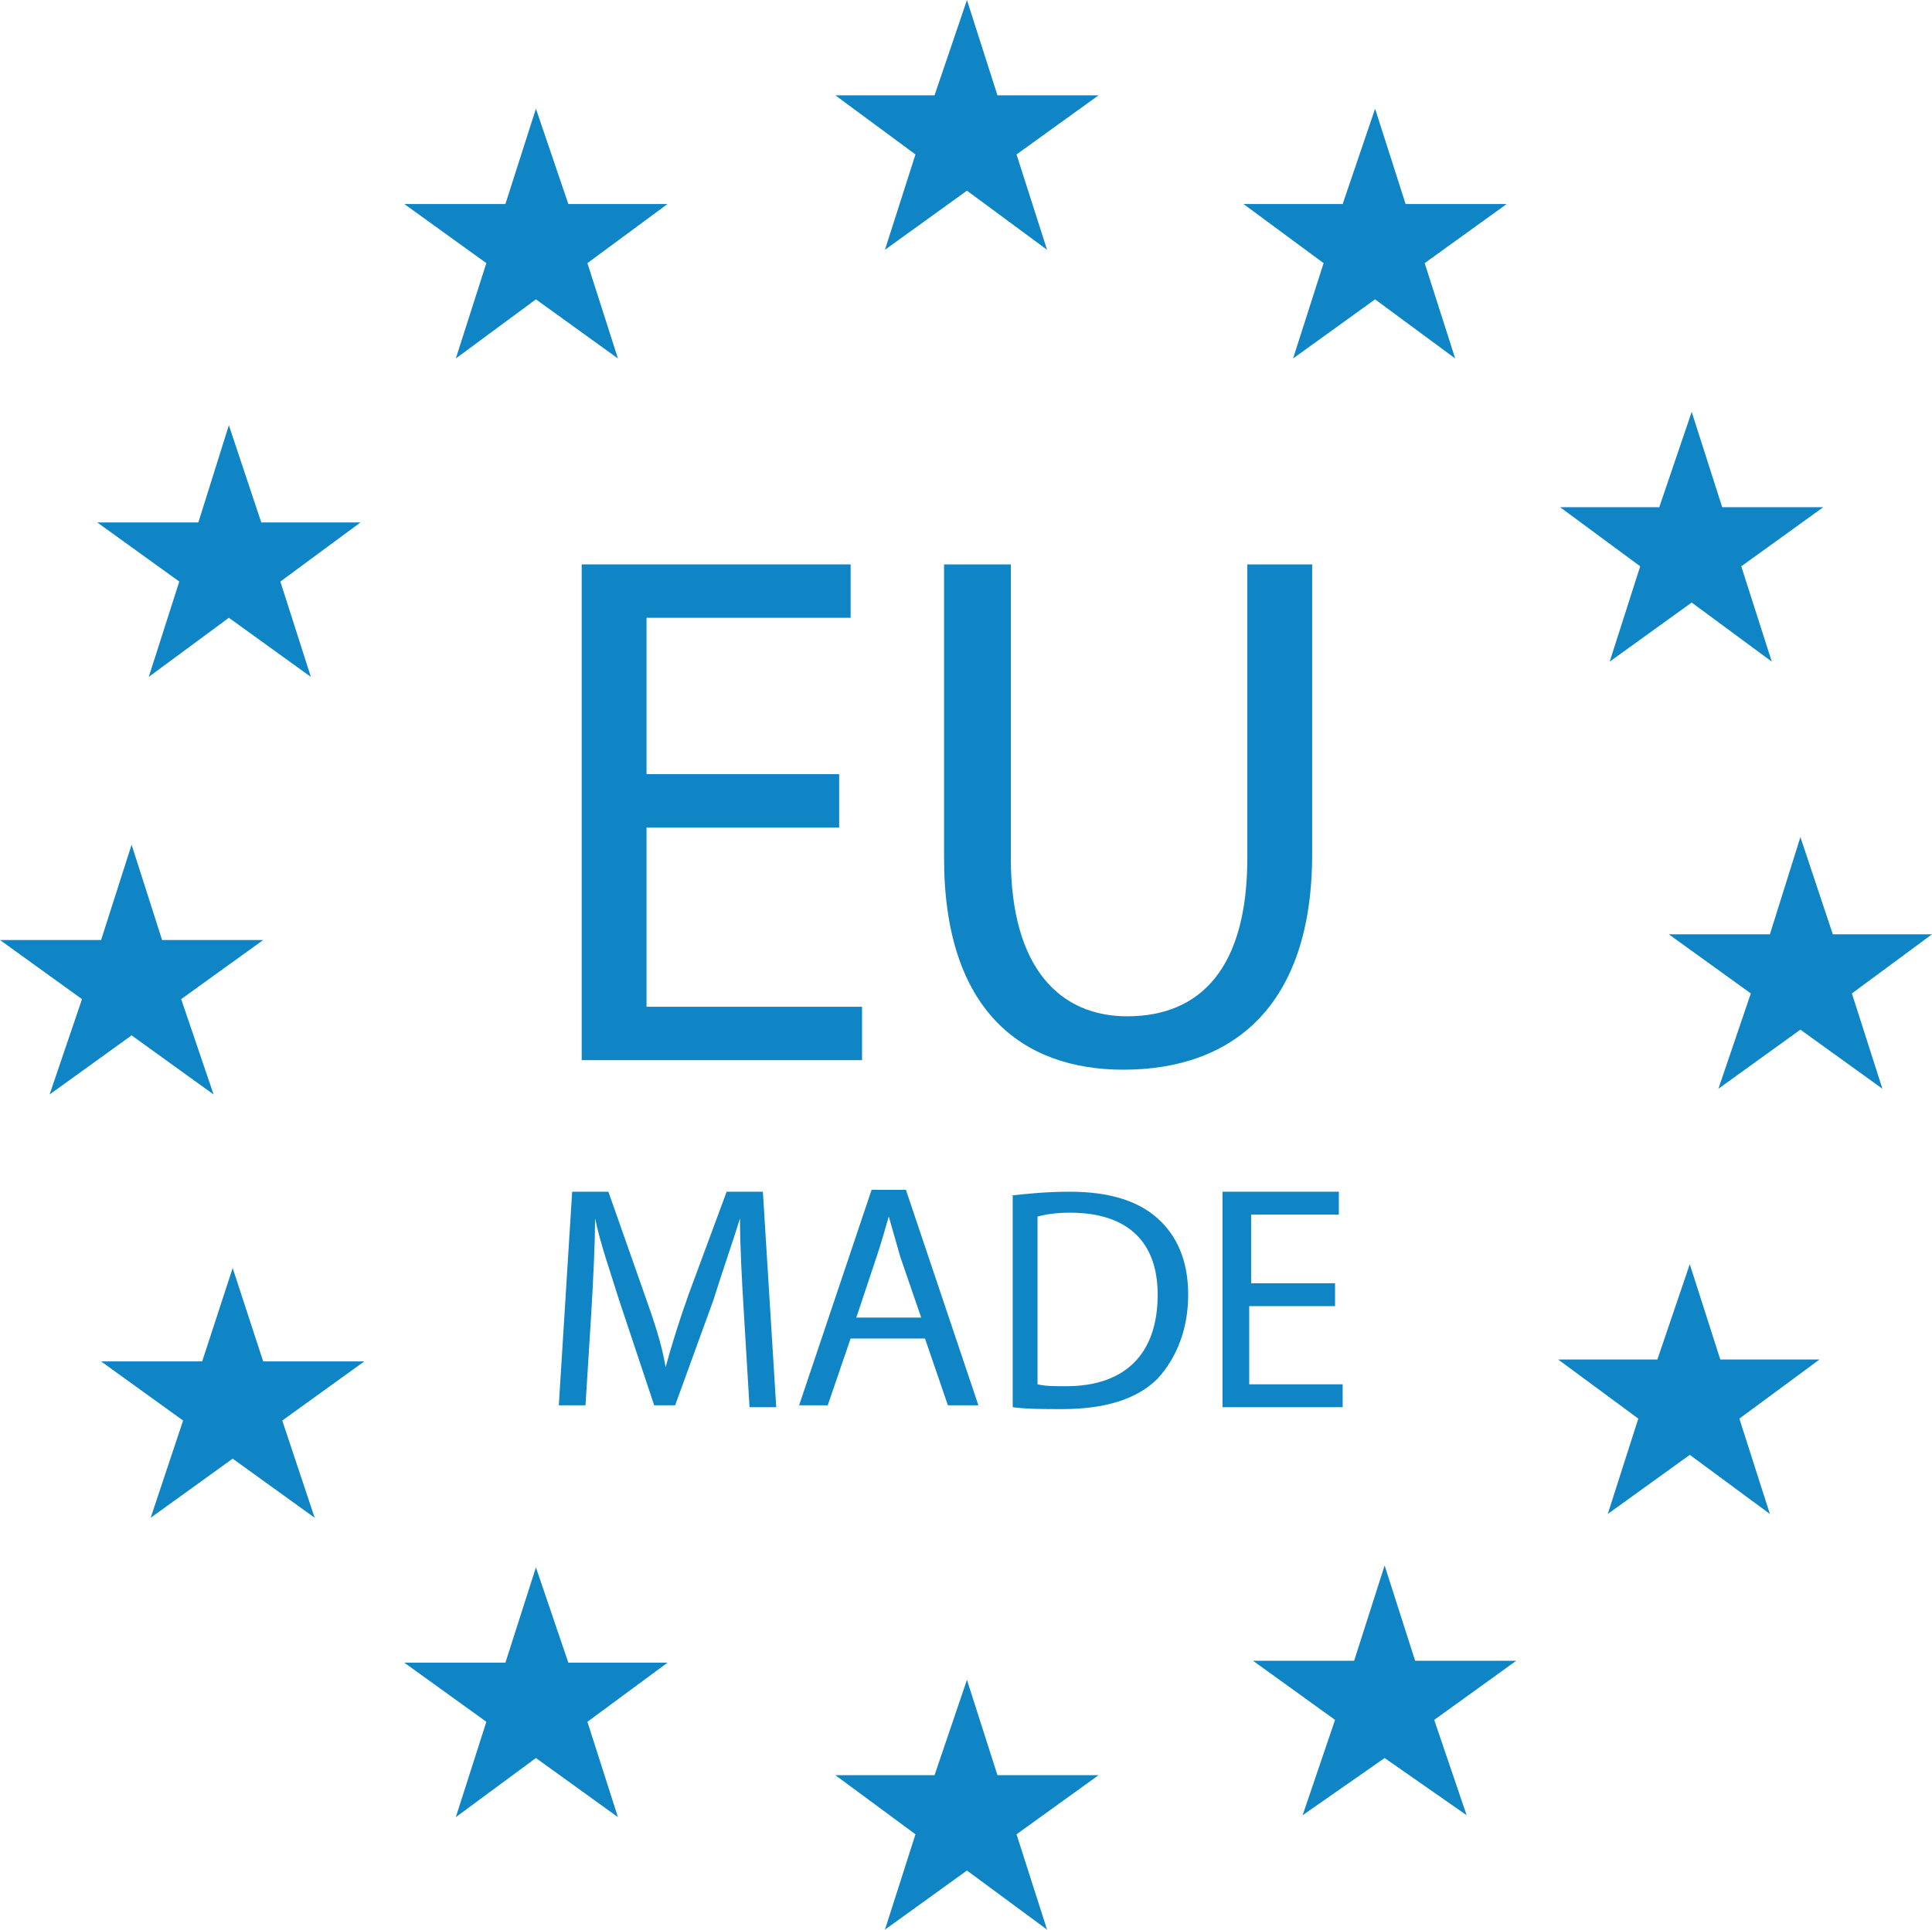<?xml version="1.0" encoding="utf-8"?>
<!-- Generator: Adobe Illustrator 18.1.1, SVG Export Plug-In . SVG Version: 6.00 Build 0)  -->
<svg version="1.1" id="Ebene_1" xmlns="http://www.w3.org/2000/svg" xmlns:xlink="http://www.w3.org/1999/xlink" x="0px" y="0px"
	 viewBox="0 0 101.3 101.2" enable-background="new 0 0 101.3 101.2" xml:space="preserve">
<g>
	<g>
		<g>
			<path fill="#1085C6" d="M44.1,43.4H33.9v9.4h11.3v2.8H30.5V29.6h14.1v2.8H33.9v8.2h10.1V43.4z"/>
			<path fill="#1085C6" d="M53,29.6V45c0,5.8,2.6,8.3,6.1,8.3c3.9,0,6.3-2.6,6.3-8.3V29.6h3.4v15.2c0,8-4.2,11.3-9.9,11.3
				c-5.3,0-9.4-3.1-9.4-11.1V29.6H53z"/>
			<path fill="#1085C6" d="M39,68.8c-0.1-1.6-0.2-3.5-0.2-4.9h0c-0.4,1.3-0.9,2.7-1.4,4.3l-2,5.5h-1.1l-1.8-5.4
				c-0.5-1.6-1-3-1.3-4.4h0c0,1.4-0.1,3.3-0.2,5l-0.3,4.8h-1.4L30,62.5h1.9l1.9,5.4c0.5,1.4,0.9,2.6,1.1,3.8h0
				c0.3-1.1,0.7-2.4,1.2-3.8l2-5.4H40l0.7,11.3h-1.4L39,68.8z"/>
			<path fill="#1085C6" d="M44.6,70.2l-1.2,3.5h-1.5l3.8-11.3h1.8l3.8,11.3h-1.6l-1.2-3.5H44.6z M48.3,69.1l-1.1-3.2
				c-0.2-0.7-0.4-1.4-0.6-2.1h0c-0.2,0.7-0.4,1.4-0.6,2l-1.1,3.3H48.3z"/>
			<path fill="#1085C6" d="M53,62.7c0.9-0.1,1.9-0.2,3.1-0.2c2.1,0,3.6,0.5,4.6,1.4c1,0.9,1.6,2.2,1.6,4c0,1.8-0.6,3.3-1.6,4.4
				c-1.1,1.1-2.8,1.6-5,1.6c-1,0-1.9,0-2.6-0.1V62.7z M54.4,72.6c0.4,0.1,0.9,0.1,1.5,0.1c3.1,0,4.8-1.7,4.8-4.8
				c0-2.7-1.5-4.3-4.6-4.3c-0.8,0-1.3,0.1-1.7,0.2V72.6z"/>
			<path fill="#1085C6" d="M69.9,68.5h-4.4v4.1h4.9v1.2h-6.3V62.5h6.1v1.2h-4.6v3.6h4.4V68.5z"/>
		</g>
	</g>
	<g>
		<polygon fill="#1085C6" points="87,26.6 88.7,21.6 90.3,26.6 95.6,26.6 91.3,29.7 92.9,34.7 88.7,31.6 84.4,34.7 86,29.7 
			81.8,26.6 		"/>
		<polygon fill="#1085C6" points="10.4,27.4 12,22.3 13.7,27.4 18.9,27.4 14.7,30.5 16.3,35.5 12,32.4 7.8,35.5 9.4,30.5 5.1,27.4 
					"/>
		<polygon fill="#1085C6" points="0,49.3 5.3,49.3 6.9,44.3 8.5,49.3 13.8,49.3 9.5,52.4 11.2,57.4 6.9,54.3 2.6,57.4 4.3,52.4 		
			"/>
		<polygon fill="#1085C6" points="16.5,79.6 12.2,76.5 7.9,79.6 9.6,74.5 5.3,71.4 10.6,71.4 12.2,66.5 13.8,71.4 19.1,71.4 
			14.8,74.5 		"/>
		<polygon fill="#1085C6" points="32.4,95.3 28.1,92.2 23.9,95.3 25.5,90.3 21.2,87.2 26.5,87.2 28.1,82.2 29.8,87.2 35,87.2 
			30.8,90.3 		"/>
		<polygon fill="#1085C6" points="30.8,13.8 32.4,18.8 28.1,15.7 23.9,18.8 25.5,13.8 21.2,10.7 26.5,10.7 28.1,5.7 29.8,10.7 
			35,10.7 		"/>
		<polygon fill="#1085C6" points="54.9,101.2 50.7,98.1 46.4,101.2 48,96.2 43.8,93.1 49,93.1 50.7,88.1 52.3,93.1 57.6,93.1 
			53.3,96.2 		"/>
		<polygon fill="#1085C6" points="53.3,8.1 54.9,13.1 50.7,10 46.4,13.1 48,8.1 43.8,5 49,5 50.7,0 52.3,5 57.6,5 		"/>
		<polygon fill="#1085C6" points="70.4,10.7 72.1,5.7 73.7,10.7 79,10.7 74.7,13.8 76.3,18.8 72.1,15.7 67.8,18.8 69.4,13.8 
			65.2,10.7 		"/>
		<polygon fill="#1085C6" points="76.9,95.2 72.6,92.2 68.3,95.2 70,90.2 65.7,87.1 71,87.1 72.6,82.1 74.2,87.1 79.5,87.1 
			75.2,90.2 		"/>
		<polygon fill="#1085C6" points="92.8,79.4 88.6,76.3 84.3,79.4 85.9,74.4 81.7,71.3 86.9,71.3 88.6,66.3 90.2,71.3 95.4,71.3 
			91.2,74.4 		"/>
		<polygon fill="#1085C6" points="98.7,57.1 94.4,54 90.1,57.1 91.8,52.1 87.5,49 92.8,49 94.4,43.9 96.1,49 101.3,49 97.1,52.1 		
			"/>
	</g>
</g>
</svg>
